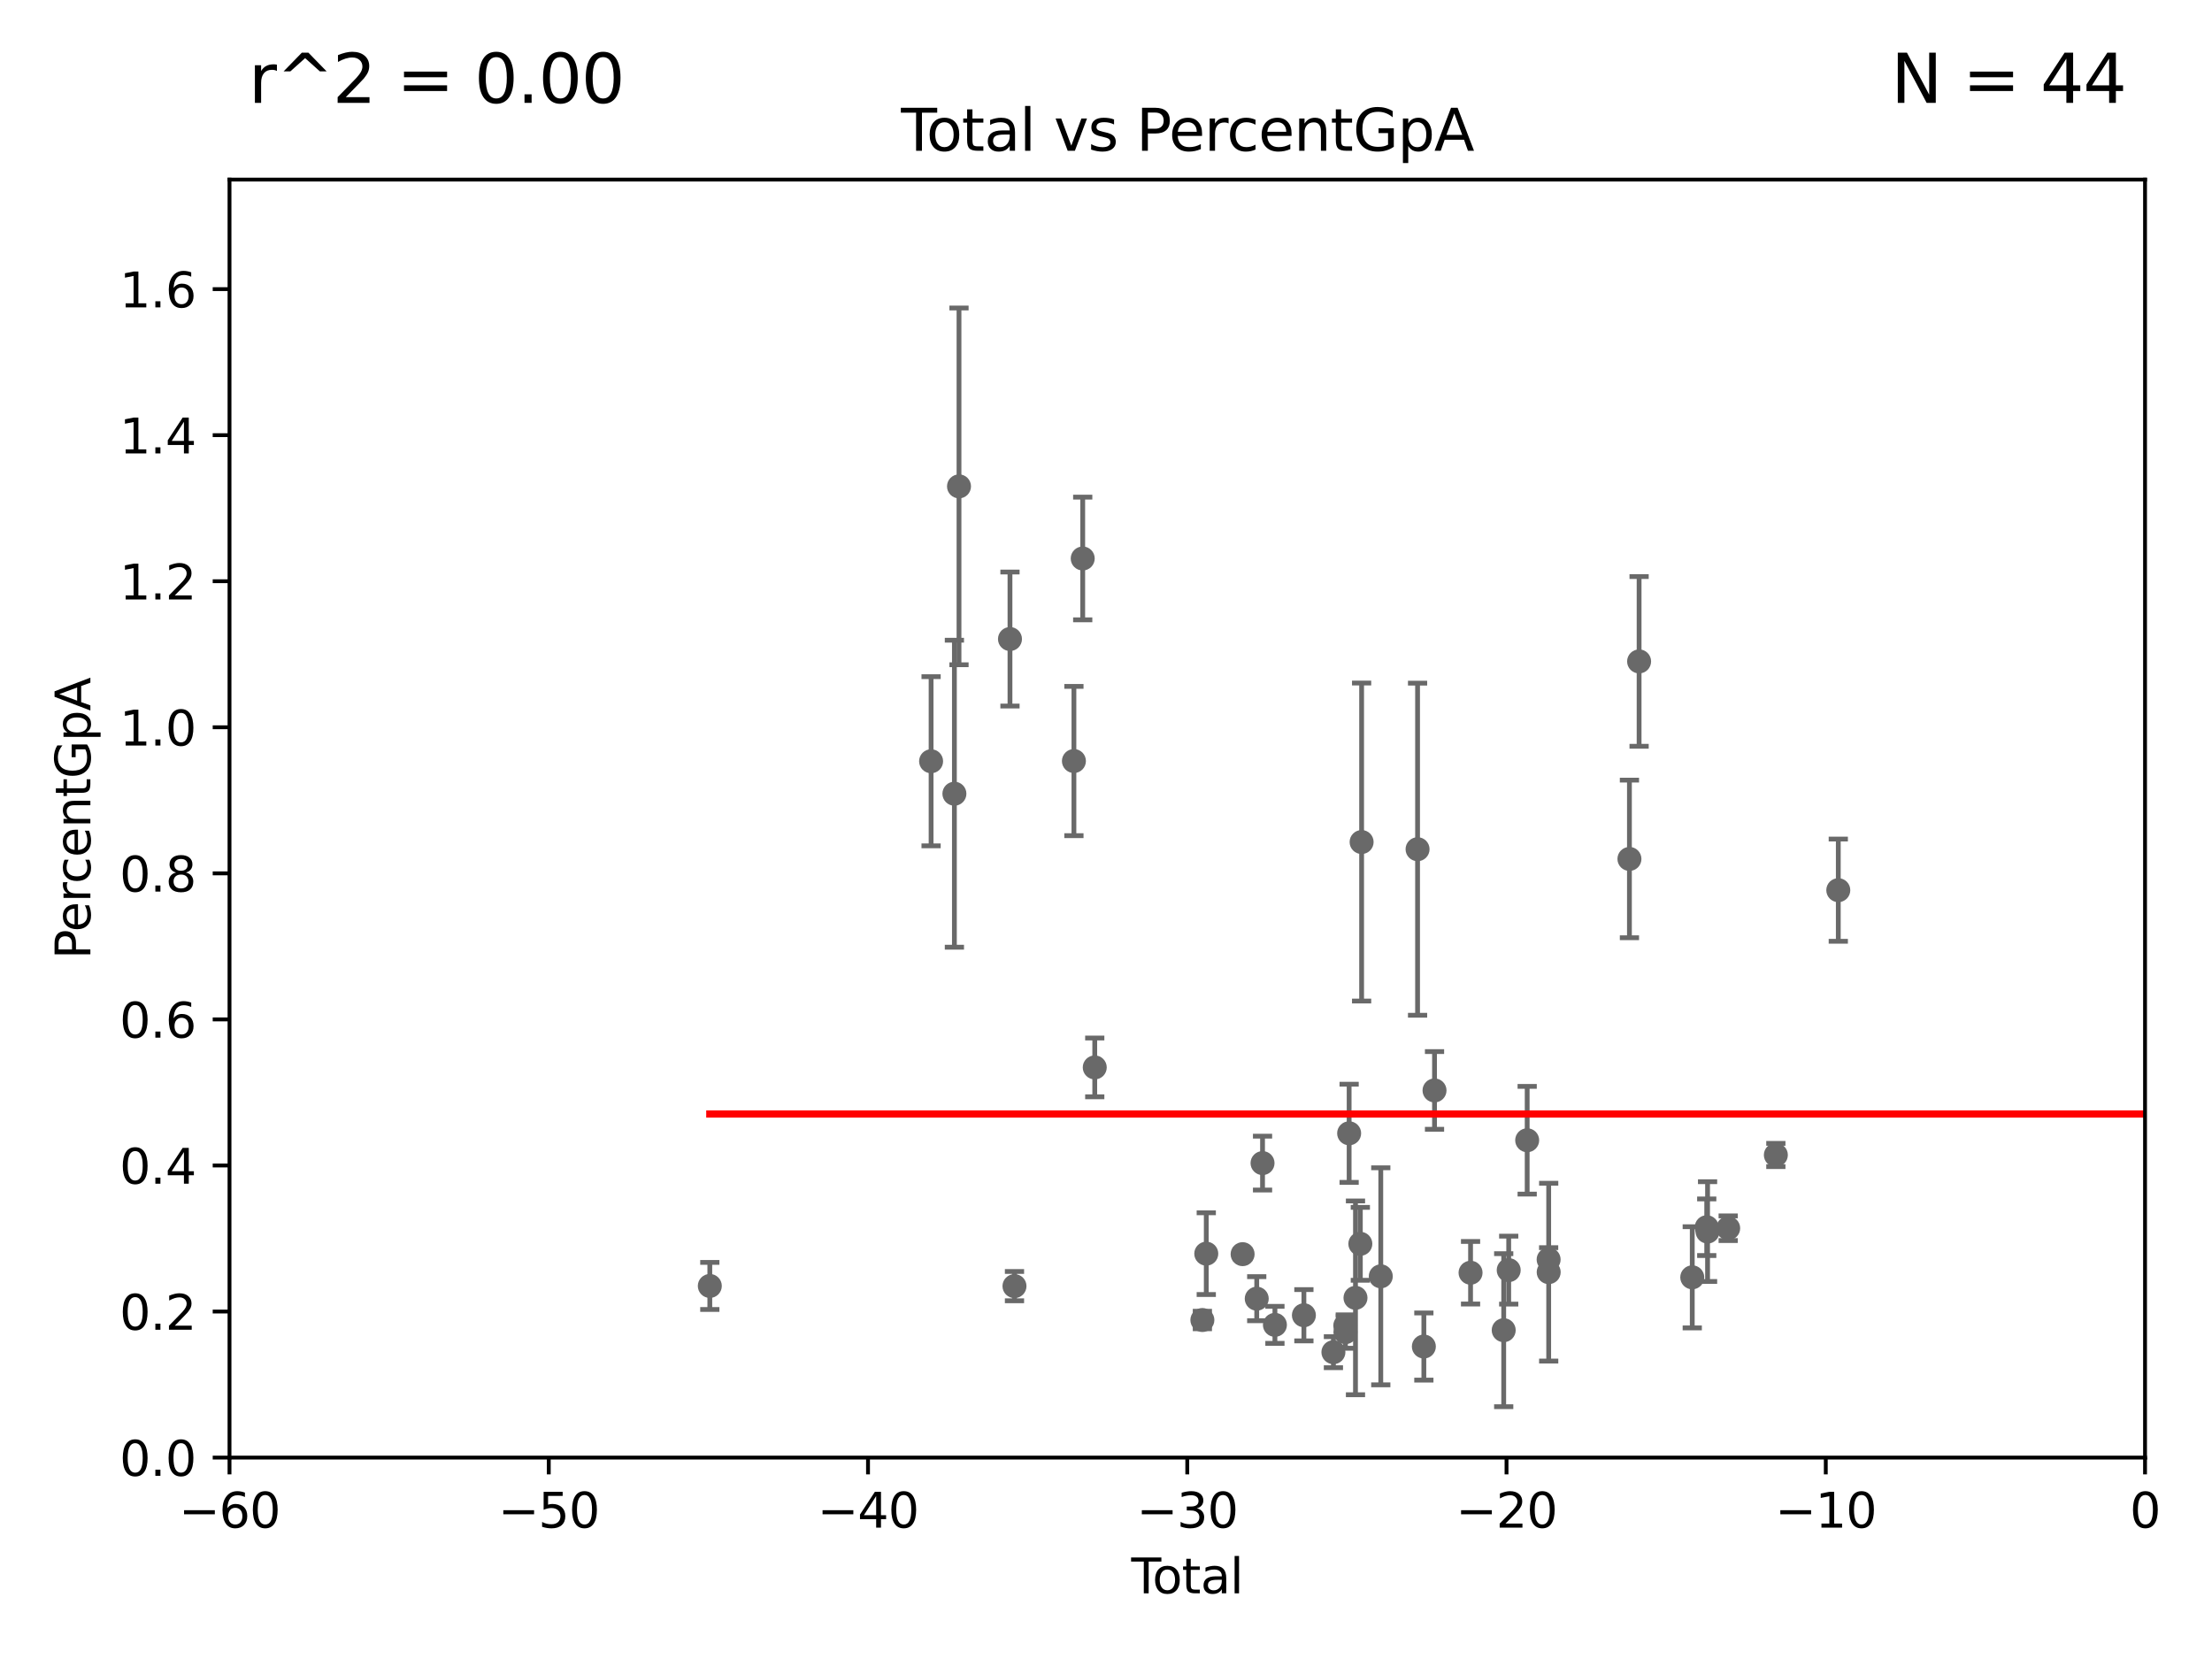 <?xml version="1.0" encoding="utf-8" standalone="no"?>
<!DOCTYPE svg PUBLIC "-//W3C//DTD SVG 1.1//EN"
  "http://www.w3.org/Graphics/SVG/1.1/DTD/svg11.dtd">
<svg xmlns:xlink="http://www.w3.org/1999/xlink" width="460.8pt" height="345.6pt" viewBox="0 0 460.8 345.6" xmlns="http://www.w3.org/2000/svg" version="1.1">
 <defs>
  <style type="text/css">*{stroke-linejoin: round; stroke-linecap: butt}</style>
 </defs>
 <g id="figure_1">
  <g id="patch_1">
   <path d="M 0 345.6 
L 460.8 345.6 
L 460.8 0 
L 0 0 
z
" style="fill: #ffffff"/>
  </g>
  <g id="axes_1">
   <g id="patch_2">
    <path d="M 47.81 303.64 
L 446.85 303.64 
L 446.85 37.411 
L 47.81 37.411 
z
" style="fill: #ffffff"/>
   </g>
   <g id="PathCollection_1">
    <defs>
     <path id="m7cd72a1499" d="M 0 1.118 
C 0.297 1.118 0.581 1 0.791 0.791 
C 1 0.581 1.118 0.297 1.118 0 
C 1.118 -0.297 1 -0.581 0.791 -0.791 
C 0.581 -1 0.297 -1.118 0 -1.118 
C -0.297 -1.118 -0.581 -1 -0.791 -0.791 
C -1 -0.581 -1.118 -0.297 -1.118 0 
C -1.118 0.297 -1 0.581 -0.791 0.791 
C -0.581 1 -0.297 1.118 0 1.118 
z
" style="stroke: #696969"/>
    </defs>
    <g clip-path="url(#p68a2e638e6)">
     <use xlink:href="#m7cd72a1499" x="147.867" y="267.887" style="fill: #696969; stroke: #696969"/>
     <use xlink:href="#m7cd72a1499" x="193.963" y="158.583" style="fill: #696969; stroke: #696969"/>
     <use xlink:href="#m7cd72a1499" x="198.819" y="165.344" style="fill: #696969; stroke: #696969"/>
     <use xlink:href="#m7cd72a1499" x="199.778" y="101.32" style="fill: #696969; stroke: #696969"/>
     <use xlink:href="#m7cd72a1499" x="210.397" y="133.12" style="fill: #696969; stroke: #696969"/>
     <use xlink:href="#m7cd72a1499" x="211.335" y="267.923" style="fill: #696969; stroke: #696969"/>
     <use xlink:href="#m7cd72a1499" x="223.717" y="158.536" style="fill: #696969; stroke: #696969"/>
     <use xlink:href="#m7cd72a1499" x="225.55" y="116.343" style="fill: #696969; stroke: #696969"/>
     <use xlink:href="#m7cd72a1499" x="228.057" y="222.361" style="fill: #696969; stroke: #696969"/>
     <use xlink:href="#m7cd72a1499" x="250.477" y="274.983" style="fill: #696969; stroke: #696969"/>
     <use xlink:href="#m7cd72a1499" x="251.288" y="261.161" style="fill: #696969; stroke: #696969"/>
     <use xlink:href="#m7cd72a1499" x="258.858" y="261.263" style="fill: #696969; stroke: #696969"/>
     <use xlink:href="#m7cd72a1499" x="261.801" y="270.538" style="fill: #696969; stroke: #696969"/>
     <use xlink:href="#m7cd72a1499" x="263.01" y="242.295" style="fill: #696969; stroke: #696969"/>
     <use xlink:href="#m7cd72a1499" x="265.589" y="275.993" style="fill: #696969; stroke: #696969"/>
     <use xlink:href="#m7cd72a1499" x="271.626" y="273.989" style="fill: #696969; stroke: #696969"/>
     <use xlink:href="#m7cd72a1499" x="277.775" y="281.684" style="fill: #696969; stroke: #696969"/>
     <use xlink:href="#m7cd72a1499" x="280.25" y="276.143" style="fill: #696969; stroke: #696969"/>
     <use xlink:href="#m7cd72a1499" x="280.278" y="277.51" style="fill: #696969; stroke: #696969"/>
     <use xlink:href="#m7cd72a1499" x="281.05" y="236.087" style="fill: #696969; stroke: #696969"/>
     <use xlink:href="#m7cd72a1499" x="282.373" y="270.364" style="fill: #696969; stroke: #696969"/>
     <use xlink:href="#m7cd72a1499" x="283.383" y="259.109" style="fill: #696969; stroke: #696969"/>
     <use xlink:href="#m7cd72a1499" x="283.649" y="175.412" style="fill: #696969; stroke: #696969"/>
     <use xlink:href="#m7cd72a1499" x="287.642" y="265.881" style="fill: #696969; stroke: #696969"/>
     <use xlink:href="#m7cd72a1499" x="295.305" y="176.907" style="fill: #696969; stroke: #696969"/>
     <use xlink:href="#m7cd72a1499" x="296.615" y="280.507" style="fill: #696969; stroke: #696969"/>
     <use xlink:href="#m7cd72a1499" x="298.837" y="227.157" style="fill: #696969; stroke: #696969"/>
     <use xlink:href="#m7cd72a1499" x="306.344" y="265.133" style="fill: #696969; stroke: #696969"/>
     <use xlink:href="#m7cd72a1499" x="313.249" y="277.104" style="fill: #696969; stroke: #696969"/>
     <use xlink:href="#m7cd72a1499" x="314.291" y="264.592" style="fill: #696969; stroke: #696969"/>
     <use xlink:href="#m7cd72a1499" x="318.14" y="237.535" style="fill: #696969; stroke: #696969"/>
     <use xlink:href="#m7cd72a1499" x="322.608" y="262.382" style="fill: #696969; stroke: #696969"/>
     <use xlink:href="#m7cd72a1499" x="322.621" y="265.011" style="fill: #696969; stroke: #696969"/>
     <use xlink:href="#m7cd72a1499" x="339.441" y="178.932" style="fill: #696969; stroke: #696969"/>
     <use xlink:href="#m7cd72a1499" x="341.455" y="137.784" style="fill: #696969; stroke: #696969"/>
     <use xlink:href="#m7cd72a1499" x="352.528" y="266.089" style="fill: #696969; stroke: #696969"/>
     <use xlink:href="#m7cd72a1499" x="355.544" y="255.653" style="fill: #696969; stroke: #696969"/>
     <use xlink:href="#m7cd72a1499" x="355.717" y="256.559" style="fill: #696969; stroke: #696969"/>
     <use xlink:href="#m7cd72a1499" x="360.012" y="255.861" style="fill: #696969; stroke: #696969"/>
     <use xlink:href="#m7cd72a1499" x="369.942" y="240.605" style="fill: #696969; stroke: #696969"/>
     <use xlink:href="#m7cd72a1499" x="382.95" y="185.44" style="fill: #696969; stroke: #696969"/>
     <use xlink:href="#m7cd72a1499" x="33178.6" y="191.67" style="fill: #696969; stroke: #696969"/>
    </g>
   </g>
   <g id="matplotlib.axis_1">
    <g id="xtick_1">
     <g id="line2d_1">
      <defs>
       <path id="m9e429eeff4" d="M 0 0 
L 0 3.5 
" style="stroke: #000000; stroke-width: 0.8"/>
      </defs>
      <g>
       <use xlink:href="#m9e429eeff4" x="47.81" y="303.64" style="stroke: #000000; stroke-width: 0.8"/>
      </g>
     </g>
     <g id="text_1">
      <!-- −60 -->
      <g transform="translate(37.258 318.238)scale(0.1 -0.1)">
       <defs>
        <path id="DejaVuSans-2212" d="M 678 2272 
L 4684 2272 
L 4684 1741 
L 678 1741 
L 678 2272 
z
" transform="scale(0.016)"/>
        <path id="DejaVuSans-36" d="M 2113 2584 
Q 1688 2584 1439 2293 
Q 1191 2003 1191 1497 
Q 1191 994 1439 701 
Q 1688 409 2113 409 
Q 2538 409 2786 701 
Q 3034 994 3034 1497 
Q 3034 2003 2786 2293 
Q 2538 2584 2113 2584 
z
M 3366 4563 
L 3366 3988 
Q 3128 4100 2886 4159 
Q 2644 4219 2406 4219 
Q 1781 4219 1451 3797 
Q 1122 3375 1075 2522 
Q 1259 2794 1537 2939 
Q 1816 3084 2150 3084 
Q 2853 3084 3261 2657 
Q 3669 2231 3669 1497 
Q 3669 778 3244 343 
Q 2819 -91 2113 -91 
Q 1303 -91 875 529 
Q 447 1150 447 2328 
Q 447 3434 972 4092 
Q 1497 4750 2381 4750 
Q 2619 4750 2861 4703 
Q 3103 4656 3366 4563 
z
" transform="scale(0.016)"/>
        <path id="DejaVuSans-30" d="M 2034 4250 
Q 1547 4250 1301 3770 
Q 1056 3291 1056 2328 
Q 1056 1369 1301 889 
Q 1547 409 2034 409 
Q 2525 409 2770 889 
Q 3016 1369 3016 2328 
Q 3016 3291 2770 3770 
Q 2525 4250 2034 4250 
z
M 2034 4750 
Q 2819 4750 3233 4129 
Q 3647 3509 3647 2328 
Q 3647 1150 3233 529 
Q 2819 -91 2034 -91 
Q 1250 -91 836 529 
Q 422 1150 422 2328 
Q 422 3509 836 4129 
Q 1250 4750 2034 4750 
z
" transform="scale(0.016)"/>
       </defs>
       <use xlink:href="#DejaVuSans-2212"/>
       <use xlink:href="#DejaVuSans-36" x="83.789"/>
       <use xlink:href="#DejaVuSans-30" x="147.412"/>
      </g>
     </g>
    </g>
    <g id="xtick_2">
     <g id="line2d_2">
      <g>
       <use xlink:href="#m9e429eeff4" x="114.317" y="303.64" style="stroke: #000000; stroke-width: 0.8"/>
      </g>
     </g>
     <g id="text_2">
      <!-- −50 -->
      <g transform="translate(103.764 318.238)scale(0.1 -0.1)">
       <defs>
        <path id="DejaVuSans-35" d="M 691 4666 
L 3169 4666 
L 3169 4134 
L 1269 4134 
L 1269 2991 
Q 1406 3038 1543 3061 
Q 1681 3084 1819 3084 
Q 2600 3084 3056 2656 
Q 3513 2228 3513 1497 
Q 3513 744 3044 326 
Q 2575 -91 1722 -91 
Q 1428 -91 1123 -41 
Q 819 9 494 109 
L 494 744 
Q 775 591 1075 516 
Q 1375 441 1709 441 
Q 2250 441 2565 725 
Q 2881 1009 2881 1497 
Q 2881 1984 2565 2268 
Q 2250 2553 1709 2553 
Q 1456 2553 1204 2497 
Q 953 2441 691 2322 
L 691 4666 
z
" transform="scale(0.016)"/>
       </defs>
       <use xlink:href="#DejaVuSans-2212"/>
       <use xlink:href="#DejaVuSans-35" x="83.789"/>
       <use xlink:href="#DejaVuSans-30" x="147.412"/>
      </g>
     </g>
    </g>
    <g id="xtick_3">
     <g id="line2d_3">
      <g>
       <use xlink:href="#m9e429eeff4" x="180.823" y="303.64" style="stroke: #000000; stroke-width: 0.8"/>
      </g>
     </g>
     <g id="text_3">
      <!-- −40 -->
      <g transform="translate(170.271 318.238)scale(0.1 -0.1)">
       <defs>
        <path id="DejaVuSans-34" d="M 2419 4116 
L 825 1625 
L 2419 1625 
L 2419 4116 
z
M 2253 4666 
L 3047 4666 
L 3047 1625 
L 3713 1625 
L 3713 1100 
L 3047 1100 
L 3047 0 
L 2419 0 
L 2419 1100 
L 313 1100 
L 313 1709 
L 2253 4666 
z
" transform="scale(0.016)"/>
       </defs>
       <use xlink:href="#DejaVuSans-2212"/>
       <use xlink:href="#DejaVuSans-34" x="83.789"/>
       <use xlink:href="#DejaVuSans-30" x="147.412"/>
      </g>
     </g>
    </g>
    <g id="xtick_4">
     <g id="line2d_4">
      <g>
       <use xlink:href="#m9e429eeff4" x="247.33" y="303.64" style="stroke: #000000; stroke-width: 0.8"/>
      </g>
     </g>
     <g id="text_4">
      <!-- −30 -->
      <g transform="translate(236.778 318.238)scale(0.1 -0.1)">
       <defs>
        <path id="DejaVuSans-33" d="M 2597 2516 
Q 3050 2419 3304 2112 
Q 3559 1806 3559 1356 
Q 3559 666 3084 287 
Q 2609 -91 1734 -91 
Q 1441 -91 1130 -33 
Q 819 25 488 141 
L 488 750 
Q 750 597 1062 519 
Q 1375 441 1716 441 
Q 2309 441 2620 675 
Q 2931 909 2931 1356 
Q 2931 1769 2642 2001 
Q 2353 2234 1838 2234 
L 1294 2234 
L 1294 2753 
L 1863 2753 
Q 2328 2753 2575 2939 
Q 2822 3125 2822 3475 
Q 2822 3834 2567 4026 
Q 2313 4219 1838 4219 
Q 1578 4219 1281 4162 
Q 984 4106 628 3988 
L 628 4550 
Q 988 4650 1302 4700 
Q 1616 4750 1894 4750 
Q 2613 4750 3031 4423 
Q 3450 4097 3450 3541 
Q 3450 3153 3228 2886 
Q 3006 2619 2597 2516 
z
" transform="scale(0.016)"/>
       </defs>
       <use xlink:href="#DejaVuSans-2212"/>
       <use xlink:href="#DejaVuSans-33" x="83.789"/>
       <use xlink:href="#DejaVuSans-30" x="147.412"/>
      </g>
     </g>
    </g>
    <g id="xtick_5">
     <g id="line2d_5">
      <g>
       <use xlink:href="#m9e429eeff4" x="313.837" y="303.64" style="stroke: #000000; stroke-width: 0.8"/>
      </g>
     </g>
     <g id="text_5">
      <!-- −20 -->
      <g transform="translate(303.284 318.238)scale(0.1 -0.1)">
       <defs>
        <path id="DejaVuSans-32" d="M 1228 531 
L 3431 531 
L 3431 0 
L 469 0 
L 469 531 
Q 828 903 1448 1529 
Q 2069 2156 2228 2338 
Q 2531 2678 2651 2914 
Q 2772 3150 2772 3378 
Q 2772 3750 2511 3984 
Q 2250 4219 1831 4219 
Q 1534 4219 1204 4116 
Q 875 4013 500 3803 
L 500 4441 
Q 881 4594 1212 4672 
Q 1544 4750 1819 4750 
Q 2544 4750 2975 4387 
Q 3406 4025 3406 3419 
Q 3406 3131 3298 2873 
Q 3191 2616 2906 2266 
Q 2828 2175 2409 1742 
Q 1991 1309 1228 531 
z
" transform="scale(0.016)"/>
       </defs>
       <use xlink:href="#DejaVuSans-2212"/>
       <use xlink:href="#DejaVuSans-32" x="83.789"/>
       <use xlink:href="#DejaVuSans-30" x="147.412"/>
      </g>
     </g>
    </g>
    <g id="xtick_6">
     <g id="line2d_6">
      <g>
       <use xlink:href="#m9e429eeff4" x="380.343" y="303.64" style="stroke: #000000; stroke-width: 0.8"/>
      </g>
     </g>
     <g id="text_6">
      <!-- −10 -->
      <g transform="translate(369.791 318.238)scale(0.1 -0.1)">
       <defs>
        <path id="DejaVuSans-31" d="M 794 531 
L 1825 531 
L 1825 4091 
L 703 3866 
L 703 4441 
L 1819 4666 
L 2450 4666 
L 2450 531 
L 3481 531 
L 3481 0 
L 794 0 
L 794 531 
z
" transform="scale(0.016)"/>
       </defs>
       <use xlink:href="#DejaVuSans-2212"/>
       <use xlink:href="#DejaVuSans-31" x="83.789"/>
       <use xlink:href="#DejaVuSans-30" x="147.412"/>
      </g>
     </g>
    </g>
    <g id="xtick_7">
     <g id="line2d_7">
      <g>
       <use xlink:href="#m9e429eeff4" x="446.85" y="303.64" style="stroke: #000000; stroke-width: 0.8"/>
      </g>
     </g>
     <g id="text_7">
      <!-- 0 -->
      <g transform="translate(443.669 318.238)scale(0.1 -0.1)">
       <use xlink:href="#DejaVuSans-30"/>
      </g>
     </g>
    </g>
    <g id="text_8">
     <!-- Total -->
     <g transform="translate(235.653 331.917)scale(0.1 -0.1)">
      <defs>
       <path id="DejaVuSans-54" d="M -19 4666 
L 3928 4666 
L 3928 4134 
L 2272 4134 
L 2272 0 
L 1638 0 
L 1638 4134 
L -19 4134 
L -19 4666 
z
" transform="scale(0.016)"/>
       <path id="DejaVuSans-6f" d="M 1959 3097 
Q 1497 3097 1228 2736 
Q 959 2375 959 1747 
Q 959 1119 1226 758 
Q 1494 397 1959 397 
Q 2419 397 2687 759 
Q 2956 1122 2956 1747 
Q 2956 2369 2687 2733 
Q 2419 3097 1959 3097 
z
M 1959 3584 
Q 2709 3584 3137 3096 
Q 3566 2609 3566 1747 
Q 3566 888 3137 398 
Q 2709 -91 1959 -91 
Q 1206 -91 779 398 
Q 353 888 353 1747 
Q 353 2609 779 3096 
Q 1206 3584 1959 3584 
z
" transform="scale(0.016)"/>
       <path id="DejaVuSans-74" d="M 1172 4494 
L 1172 3500 
L 2356 3500 
L 2356 3053 
L 1172 3053 
L 1172 1153 
Q 1172 725 1289 603 
Q 1406 481 1766 481 
L 2356 481 
L 2356 0 
L 1766 0 
Q 1100 0 847 248 
Q 594 497 594 1153 
L 594 3053 
L 172 3053 
L 172 3500 
L 594 3500 
L 594 4494 
L 1172 4494 
z
" transform="scale(0.016)"/>
       <path id="DejaVuSans-61" d="M 2194 1759 
Q 1497 1759 1228 1600 
Q 959 1441 959 1056 
Q 959 750 1161 570 
Q 1363 391 1709 391 
Q 2188 391 2477 730 
Q 2766 1069 2766 1631 
L 2766 1759 
L 2194 1759 
z
M 3341 1997 
L 3341 0 
L 2766 0 
L 2766 531 
Q 2569 213 2275 61 
Q 1981 -91 1556 -91 
Q 1019 -91 701 211 
Q 384 513 384 1019 
Q 384 1609 779 1909 
Q 1175 2209 1959 2209 
L 2766 2209 
L 2766 2266 
Q 2766 2663 2505 2880 
Q 2244 3097 1772 3097 
Q 1472 3097 1187 3025 
Q 903 2953 641 2809 
L 641 3341 
Q 956 3463 1253 3523 
Q 1550 3584 1831 3584 
Q 2591 3584 2966 3190 
Q 3341 2797 3341 1997 
z
" transform="scale(0.016)"/>
       <path id="DejaVuSans-6c" d="M 603 4863 
L 1178 4863 
L 1178 0 
L 603 0 
L 603 4863 
z
" transform="scale(0.016)"/>
      </defs>
      <use xlink:href="#DejaVuSans-54"/>
      <use xlink:href="#DejaVuSans-6f" x="44.084"/>
      <use xlink:href="#DejaVuSans-74" x="105.266"/>
      <use xlink:href="#DejaVuSans-61" x="144.475"/>
      <use xlink:href="#DejaVuSans-6c" x="205.754"/>
     </g>
    </g>
   </g>
   <g id="matplotlib.axis_2">
    <g id="ytick_1">
     <g id="line2d_8">
      <defs>
       <path id="me3c1fab3ec" d="M 0 0 
L -3.5 0 
" style="stroke: #000000; stroke-width: 0.8"/>
      </defs>
      <g>
       <use xlink:href="#me3c1fab3ec" x="47.81" y="303.64" style="stroke: #000000; stroke-width: 0.8"/>
      </g>
     </g>
     <g id="text_9">
      <!-- 0.0 -->
      <g transform="translate(24.907 307.439)scale(0.1 -0.1)">
       <defs>
        <path id="DejaVuSans-2e" d="M 684 794 
L 1344 794 
L 1344 0 
L 684 0 
L 684 794 
z
" transform="scale(0.016)"/>
       </defs>
       <use xlink:href="#DejaVuSans-30"/>
       <use xlink:href="#DejaVuSans-2e" x="63.623"/>
       <use xlink:href="#DejaVuSans-30" x="95.41"/>
      </g>
     </g>
    </g>
    <g id="ytick_2">
     <g id="line2d_9">
      <g>
       <use xlink:href="#me3c1fab3ec" x="47.81" y="273.214" style="stroke: #000000; stroke-width: 0.8"/>
      </g>
     </g>
     <g id="text_10">
      <!-- 0.2 -->
      <g transform="translate(24.907 277.013)scale(0.1 -0.1)">
       <use xlink:href="#DejaVuSans-30"/>
       <use xlink:href="#DejaVuSans-2e" x="63.623"/>
       <use xlink:href="#DejaVuSans-32" x="95.41"/>
      </g>
     </g>
    </g>
    <g id="ytick_3">
     <g id="line2d_10">
      <g>
       <use xlink:href="#me3c1fab3ec" x="47.81" y="242.788" style="stroke: #000000; stroke-width: 0.8"/>
      </g>
     </g>
     <g id="text_11">
      <!-- 0.4 -->
      <g transform="translate(24.907 246.587)scale(0.1 -0.1)">
       <use xlink:href="#DejaVuSans-30"/>
       <use xlink:href="#DejaVuSans-2e" x="63.623"/>
       <use xlink:href="#DejaVuSans-34" x="95.41"/>
      </g>
     </g>
    </g>
    <g id="ytick_4">
     <g id="line2d_11">
      <g>
       <use xlink:href="#me3c1fab3ec" x="47.81" y="212.362" style="stroke: #000000; stroke-width: 0.8"/>
      </g>
     </g>
     <g id="text_12">
      <!-- 0.6 -->
      <g transform="translate(24.907 216.161)scale(0.1 -0.1)">
       <use xlink:href="#DejaVuSans-30"/>
       <use xlink:href="#DejaVuSans-2e" x="63.623"/>
       <use xlink:href="#DejaVuSans-36" x="95.41"/>
      </g>
     </g>
    </g>
    <g id="ytick_5">
     <g id="line2d_12">
      <g>
       <use xlink:href="#me3c1fab3ec" x="47.81" y="181.935" style="stroke: #000000; stroke-width: 0.8"/>
      </g>
     </g>
     <g id="text_13">
      <!-- 0.8 -->
      <g transform="translate(24.907 185.735)scale(0.1 -0.1)">
       <defs>
        <path id="DejaVuSans-38" d="M 2034 2216 
Q 1584 2216 1326 1975 
Q 1069 1734 1069 1313 
Q 1069 891 1326 650 
Q 1584 409 2034 409 
Q 2484 409 2743 651 
Q 3003 894 3003 1313 
Q 3003 1734 2745 1975 
Q 2488 2216 2034 2216 
z
M 1403 2484 
Q 997 2584 770 2862 
Q 544 3141 544 3541 
Q 544 4100 942 4425 
Q 1341 4750 2034 4750 
Q 2731 4750 3128 4425 
Q 3525 4100 3525 3541 
Q 3525 3141 3298 2862 
Q 3072 2584 2669 2484 
Q 3125 2378 3379 2068 
Q 3634 1759 3634 1313 
Q 3634 634 3220 271 
Q 2806 -91 2034 -91 
Q 1263 -91 848 271 
Q 434 634 434 1313 
Q 434 1759 690 2068 
Q 947 2378 1403 2484 
z
M 1172 3481 
Q 1172 3119 1398 2916 
Q 1625 2713 2034 2713 
Q 2441 2713 2670 2916 
Q 2900 3119 2900 3481 
Q 2900 3844 2670 4047 
Q 2441 4250 2034 4250 
Q 1625 4250 1398 4047 
Q 1172 3844 1172 3481 
z
" transform="scale(0.016)"/>
       </defs>
       <use xlink:href="#DejaVuSans-30"/>
       <use xlink:href="#DejaVuSans-2e" x="63.623"/>
       <use xlink:href="#DejaVuSans-38" x="95.41"/>
      </g>
     </g>
    </g>
    <g id="ytick_6">
     <g id="line2d_13">
      <g>
       <use xlink:href="#me3c1fab3ec" x="47.81" y="151.509" style="stroke: #000000; stroke-width: 0.8"/>
      </g>
     </g>
     <g id="text_14">
      <!-- 1.0 -->
      <g transform="translate(24.907 155.308)scale(0.1 -0.1)">
       <use xlink:href="#DejaVuSans-31"/>
       <use xlink:href="#DejaVuSans-2e" x="63.623"/>
       <use xlink:href="#DejaVuSans-30" x="95.41"/>
      </g>
     </g>
    </g>
    <g id="ytick_7">
     <g id="line2d_14">
      <g>
       <use xlink:href="#me3c1fab3ec" x="47.81" y="121.083" style="stroke: #000000; stroke-width: 0.8"/>
      </g>
     </g>
     <g id="text_15">
      <!-- 1.2 -->
      <g transform="translate(24.907 124.882)scale(0.1 -0.1)">
       <use xlink:href="#DejaVuSans-31"/>
       <use xlink:href="#DejaVuSans-2e" x="63.623"/>
       <use xlink:href="#DejaVuSans-32" x="95.41"/>
      </g>
     </g>
    </g>
    <g id="ytick_8">
     <g id="line2d_15">
      <g>
       <use xlink:href="#me3c1fab3ec" x="47.81" y="90.657" style="stroke: #000000; stroke-width: 0.8"/>
      </g>
     </g>
     <g id="text_16">
      <!-- 1.4 -->
      <g transform="translate(24.907 94.456)scale(0.1 -0.1)">
       <use xlink:href="#DejaVuSans-31"/>
       <use xlink:href="#DejaVuSans-2e" x="63.623"/>
       <use xlink:href="#DejaVuSans-34" x="95.41"/>
      </g>
     </g>
    </g>
    <g id="ytick_9">
     <g id="line2d_16">
      <g>
       <use xlink:href="#me3c1fab3ec" x="47.81" y="60.231" style="stroke: #000000; stroke-width: 0.8"/>
      </g>
     </g>
     <g id="text_17">
      <!-- 1.6 -->
      <g transform="translate(24.907 64.03)scale(0.1 -0.1)">
       <use xlink:href="#DejaVuSans-31"/>
       <use xlink:href="#DejaVuSans-2e" x="63.623"/>
       <use xlink:href="#DejaVuSans-36" x="95.41"/>
      </g>
     </g>
    </g>
    <g id="text_18">
     <!-- PercentGpA -->
     <g transform="translate(18.827 199.802)rotate(-90)scale(0.1 -0.1)">
      <defs>
       <path id="DejaVuSans-50" d="M 1259 4147 
L 1259 2394 
L 2053 2394 
Q 2494 2394 2734 2622 
Q 2975 2850 2975 3272 
Q 2975 3691 2734 3919 
Q 2494 4147 2053 4147 
L 1259 4147 
z
M 628 4666 
L 2053 4666 
Q 2838 4666 3239 4311 
Q 3641 3956 3641 3272 
Q 3641 2581 3239 2228 
Q 2838 1875 2053 1875 
L 1259 1875 
L 1259 0 
L 628 0 
L 628 4666 
z
" transform="scale(0.016)"/>
       <path id="DejaVuSans-65" d="M 3597 1894 
L 3597 1613 
L 953 1613 
Q 991 1019 1311 708 
Q 1631 397 2203 397 
Q 2534 397 2845 478 
Q 3156 559 3463 722 
L 3463 178 
Q 3153 47 2828 -22 
Q 2503 -91 2169 -91 
Q 1331 -91 842 396 
Q 353 884 353 1716 
Q 353 2575 817 3079 
Q 1281 3584 2069 3584 
Q 2775 3584 3186 3129 
Q 3597 2675 3597 1894 
z
M 3022 2063 
Q 3016 2534 2758 2815 
Q 2500 3097 2075 3097 
Q 1594 3097 1305 2825 
Q 1016 2553 972 2059 
L 3022 2063 
z
" transform="scale(0.016)"/>
       <path id="DejaVuSans-72" d="M 2631 2963 
Q 2534 3019 2420 3045 
Q 2306 3072 2169 3072 
Q 1681 3072 1420 2755 
Q 1159 2438 1159 1844 
L 1159 0 
L 581 0 
L 581 3500 
L 1159 3500 
L 1159 2956 
Q 1341 3275 1631 3429 
Q 1922 3584 2338 3584 
Q 2397 3584 2469 3576 
Q 2541 3569 2628 3553 
L 2631 2963 
z
" transform="scale(0.016)"/>
       <path id="DejaVuSans-63" d="M 3122 3366 
L 3122 2828 
Q 2878 2963 2633 3030 
Q 2388 3097 2138 3097 
Q 1578 3097 1268 2742 
Q 959 2388 959 1747 
Q 959 1106 1268 751 
Q 1578 397 2138 397 
Q 2388 397 2633 464 
Q 2878 531 3122 666 
L 3122 134 
Q 2881 22 2623 -34 
Q 2366 -91 2075 -91 
Q 1284 -91 818 406 
Q 353 903 353 1747 
Q 353 2603 823 3093 
Q 1294 3584 2113 3584 
Q 2378 3584 2631 3529 
Q 2884 3475 3122 3366 
z
" transform="scale(0.016)"/>
       <path id="DejaVuSans-6e" d="M 3513 2113 
L 3513 0 
L 2938 0 
L 2938 2094 
Q 2938 2591 2744 2837 
Q 2550 3084 2163 3084 
Q 1697 3084 1428 2787 
Q 1159 2491 1159 1978 
L 1159 0 
L 581 0 
L 581 3500 
L 1159 3500 
L 1159 2956 
Q 1366 3272 1645 3428 
Q 1925 3584 2291 3584 
Q 2894 3584 3203 3211 
Q 3513 2838 3513 2113 
z
" transform="scale(0.016)"/>
       <path id="DejaVuSans-47" d="M 3809 666 
L 3809 1919 
L 2778 1919 
L 2778 2438 
L 4434 2438 
L 4434 434 
Q 4069 175 3628 42 
Q 3188 -91 2688 -91 
Q 1594 -91 976 548 
Q 359 1188 359 2328 
Q 359 3472 976 4111 
Q 1594 4750 2688 4750 
Q 3144 4750 3555 4637 
Q 3966 4525 4313 4306 
L 4313 3634 
Q 3963 3931 3569 4081 
Q 3175 4231 2741 4231 
Q 1884 4231 1454 3753 
Q 1025 3275 1025 2328 
Q 1025 1384 1454 906 
Q 1884 428 2741 428 
Q 3075 428 3337 486 
Q 3600 544 3809 666 
z
" transform="scale(0.016)"/>
       <path id="DejaVuSans-70" d="M 1159 525 
L 1159 -1331 
L 581 -1331 
L 581 3500 
L 1159 3500 
L 1159 2969 
Q 1341 3281 1617 3432 
Q 1894 3584 2278 3584 
Q 2916 3584 3314 3078 
Q 3713 2572 3713 1747 
Q 3713 922 3314 415 
Q 2916 -91 2278 -91 
Q 1894 -91 1617 61 
Q 1341 213 1159 525 
z
M 3116 1747 
Q 3116 2381 2855 2742 
Q 2594 3103 2138 3103 
Q 1681 3103 1420 2742 
Q 1159 2381 1159 1747 
Q 1159 1113 1420 752 
Q 1681 391 2138 391 
Q 2594 391 2855 752 
Q 3116 1113 3116 1747 
z
" transform="scale(0.016)"/>
       <path id="DejaVuSans-41" d="M 2188 4044 
L 1331 1722 
L 3047 1722 
L 2188 4044 
z
M 1831 4666 
L 2547 4666 
L 4325 0 
L 3669 0 
L 3244 1197 
L 1141 1197 
L 716 0 
L 50 0 
L 1831 4666 
z
" transform="scale(0.016)"/>
      </defs>
      <use xlink:href="#DejaVuSans-50"/>
      <use xlink:href="#DejaVuSans-65" x="56.678"/>
      <use xlink:href="#DejaVuSans-72" x="118.201"/>
      <use xlink:href="#DejaVuSans-63" x="157.064"/>
      <use xlink:href="#DejaVuSans-65" x="212.045"/>
      <use xlink:href="#DejaVuSans-6e" x="273.568"/>
      <use xlink:href="#DejaVuSans-74" x="336.947"/>
      <use xlink:href="#DejaVuSans-47" x="376.156"/>
      <use xlink:href="#DejaVuSans-70" x="453.646"/>
      <use xlink:href="#DejaVuSans-41" x="517.123"/>
     </g>
    </g>
   </g>
   <g id="LineCollection_1">
    <path d="M 147.867 272.79 
L 147.867 262.985 
" clip-path="url(#p68a2e638e6)" style="fill: none; stroke: #696969"/>
    <path d="M 193.963 176.204 
L 193.963 140.961 
" clip-path="url(#p68a2e638e6)" style="fill: none; stroke: #696969"/>
    <path d="M 198.819 197.32 
L 198.819 133.368 
" clip-path="url(#p68a2e638e6)" style="fill: none; stroke: #696969"/>
    <path d="M 199.778 138.481 
L 199.778 64.16 
" clip-path="url(#p68a2e638e6)" style="fill: none; stroke: #696969"/>
    <path d="M 210.397 147.079 
L 210.397 119.161 
" clip-path="url(#p68a2e638e6)" style="fill: none; stroke: #696969"/>
    <path d="M 211.335 270.974 
L 211.335 264.873 
" clip-path="url(#p68a2e638e6)" style="fill: none; stroke: #696969"/>
    <path d="M 223.717 174.083 
L 223.717 142.99 
" clip-path="url(#p68a2e638e6)" style="fill: none; stroke: #696969"/>
    <path d="M 225.55 129.124 
L 225.55 103.562 
" clip-path="url(#p68a2e638e6)" style="fill: none; stroke: #696969"/>
    <path d="M 228.057 228.483 
L 228.057 216.24 
" clip-path="url(#p68a2e638e6)" style="fill: none; stroke: #696969"/>
    <path d="M 250.477 276.806 
L 250.477 273.16 
" clip-path="url(#p68a2e638e6)" style="fill: none; stroke: #696969"/>
    <path d="M 251.288 269.674 
L 251.288 252.649 
" clip-path="url(#p68a2e638e6)" style="fill: none; stroke: #696969"/>
    <path d="M 258.858 262.228 
L 258.858 260.299 
" clip-path="url(#p68a2e638e6)" style="fill: none; stroke: #696969"/>
    <path d="M 261.801 275.129 
L 261.801 265.948 
" clip-path="url(#p68a2e638e6)" style="fill: none; stroke: #696969"/>
    <path d="M 263.01 247.904 
L 263.01 236.685 
" clip-path="url(#p68a2e638e6)" style="fill: none; stroke: #696969"/>
    <path d="M 265.589 279.847 
L 265.589 272.138 
" clip-path="url(#p68a2e638e6)" style="fill: none; stroke: #696969"/>
    <path d="M 271.626 279.33 
L 271.626 268.647 
" clip-path="url(#p68a2e638e6)" style="fill: none; stroke: #696969"/>
    <path d="M 277.775 284.913 
L 277.775 278.454 
" clip-path="url(#p68a2e638e6)" style="fill: none; stroke: #696969"/>
    <path d="M 280.25 278.38 
L 280.25 273.906 
" clip-path="url(#p68a2e638e6)" style="fill: none; stroke: #696969"/>
    <path d="M 280.278 280.867 
L 280.278 274.153 
" clip-path="url(#p68a2e638e6)" style="fill: none; stroke: #696969"/>
    <path d="M 281.05 246.314 
L 281.05 225.861 
" clip-path="url(#p68a2e638e6)" style="fill: none; stroke: #696969"/>
    <path d="M 282.373 290.551 
L 282.373 250.176 
" clip-path="url(#p68a2e638e6)" style="fill: none; stroke: #696969"/>
    <path d="M 283.383 266.702 
L 283.383 251.515 
" clip-path="url(#p68a2e638e6)" style="fill: none; stroke: #696969"/>
    <path d="M 283.649 208.531 
L 283.649 142.292 
" clip-path="url(#p68a2e638e6)" style="fill: none; stroke: #696969"/>
    <path d="M 287.642 288.487 
L 287.642 243.274 
" clip-path="url(#p68a2e638e6)" style="fill: none; stroke: #696969"/>
    <path d="M 295.305 211.498 
L 295.305 142.316 
" clip-path="url(#p68a2e638e6)" style="fill: none; stroke: #696969"/>
    <path d="M 296.615 287.502 
L 296.615 273.513 
" clip-path="url(#p68a2e638e6)" style="fill: none; stroke: #696969"/>
    <path d="M 298.837 235.252 
L 298.837 219.062 
" clip-path="url(#p68a2e638e6)" style="fill: none; stroke: #696969"/>
    <path d="M 306.344 271.649 
L 306.344 258.618 
" clip-path="url(#p68a2e638e6)" style="fill: none; stroke: #696969"/>
    <path d="M 313.249 293.04 
L 313.249 261.167 
" clip-path="url(#p68a2e638e6)" style="fill: none; stroke: #696969"/>
    <path d="M 314.291 271.668 
L 314.291 257.516 
" clip-path="url(#p68a2e638e6)" style="fill: none; stroke: #696969"/>
    <path d="M 318.14 248.756 
L 318.14 226.314 
" clip-path="url(#p68a2e638e6)" style="fill: none; stroke: #696969"/>
    <path d="M 322.608 264.854 
L 322.608 259.909 
" clip-path="url(#p68a2e638e6)" style="fill: none; stroke: #696969"/>
    <path d="M 322.621 283.532 
L 322.621 246.489 
" clip-path="url(#p68a2e638e6)" style="fill: none; stroke: #696969"/>
    <path d="M 339.441 195.35 
L 339.441 162.514 
" clip-path="url(#p68a2e638e6)" style="fill: none; stroke: #696969"/>
    <path d="M 341.455 155.463 
L 341.455 120.106 
" clip-path="url(#p68a2e638e6)" style="fill: none; stroke: #696969"/>
    <path d="M 352.528 276.629 
L 352.528 255.55 
" clip-path="url(#p68a2e638e6)" style="fill: none; stroke: #696969"/>
    <path d="M 355.544 261.549 
L 355.544 249.756 
" clip-path="url(#p68a2e638e6)" style="fill: none; stroke: #696969"/>
    <path d="M 355.717 266.95 
L 355.717 246.168 
" clip-path="url(#p68a2e638e6)" style="fill: none; stroke: #696969"/>
    <path d="M 360.012 258.429 
L 360.012 253.294 
" clip-path="url(#p68a2e638e6)" style="fill: none; stroke: #696969"/>
    <path d="M 369.942 243.025 
L 369.942 238.186 
" clip-path="url(#p68a2e638e6)" style="fill: none; stroke: #696969"/>
    <path d="M 382.95 196.087 
L 382.95 174.793 
" clip-path="url(#p68a2e638e6)" style="fill: none; stroke: #696969"/>
    <path clip-path="url(#p68a2e638e6)" style="fill: none; stroke: #696969"/>
    <path clip-path="url(#p68a2e638e6)" style="fill: none; stroke: #696969"/>
    <path clip-path="url(#p68a2e638e6)" style="fill: none; stroke: #696969"/>
   </g>
   <g id="line2d_17">
    <defs>
     <path id="me35d77c809" d="M 2 0 
L -2 -0 
" style="stroke: #696969"/>
    </defs>
    <g clip-path="url(#p68a2e638e6)">
     <use xlink:href="#me35d77c809" x="147.867" y="272.79" style="fill: #696969; stroke: #696969"/>
     <use xlink:href="#me35d77c809" x="193.963" y="176.204" style="fill: #696969; stroke: #696969"/>
     <use xlink:href="#me35d77c809" x="198.819" y="197.32" style="fill: #696969; stroke: #696969"/>
     <use xlink:href="#me35d77c809" x="199.778" y="138.481" style="fill: #696969; stroke: #696969"/>
     <use xlink:href="#me35d77c809" x="210.397" y="147.079" style="fill: #696969; stroke: #696969"/>
     <use xlink:href="#me35d77c809" x="211.335" y="270.974" style="fill: #696969; stroke: #696969"/>
     <use xlink:href="#me35d77c809" x="223.717" y="174.083" style="fill: #696969; stroke: #696969"/>
     <use xlink:href="#me35d77c809" x="225.55" y="129.124" style="fill: #696969; stroke: #696969"/>
     <use xlink:href="#me35d77c809" x="228.057" y="228.483" style="fill: #696969; stroke: #696969"/>
     <use xlink:href="#me35d77c809" x="250.477" y="276.806" style="fill: #696969; stroke: #696969"/>
     <use xlink:href="#me35d77c809" x="251.288" y="269.674" style="fill: #696969; stroke: #696969"/>
     <use xlink:href="#me35d77c809" x="258.858" y="262.228" style="fill: #696969; stroke: #696969"/>
     <use xlink:href="#me35d77c809" x="261.801" y="275.129" style="fill: #696969; stroke: #696969"/>
     <use xlink:href="#me35d77c809" x="263.01" y="247.904" style="fill: #696969; stroke: #696969"/>
     <use xlink:href="#me35d77c809" x="265.589" y="279.847" style="fill: #696969; stroke: #696969"/>
     <use xlink:href="#me35d77c809" x="271.626" y="279.33" style="fill: #696969; stroke: #696969"/>
     <use xlink:href="#me35d77c809" x="277.775" y="284.913" style="fill: #696969; stroke: #696969"/>
     <use xlink:href="#me35d77c809" x="280.25" y="278.38" style="fill: #696969; stroke: #696969"/>
     <use xlink:href="#me35d77c809" x="280.278" y="280.867" style="fill: #696969; stroke: #696969"/>
     <use xlink:href="#me35d77c809" x="281.05" y="246.314" style="fill: #696969; stroke: #696969"/>
     <use xlink:href="#me35d77c809" x="282.373" y="290.551" style="fill: #696969; stroke: #696969"/>
     <use xlink:href="#me35d77c809" x="283.383" y="266.702" style="fill: #696969; stroke: #696969"/>
     <use xlink:href="#me35d77c809" x="283.649" y="208.531" style="fill: #696969; stroke: #696969"/>
     <use xlink:href="#me35d77c809" x="287.642" y="288.487" style="fill: #696969; stroke: #696969"/>
     <use xlink:href="#me35d77c809" x="295.305" y="211.498" style="fill: #696969; stroke: #696969"/>
     <use xlink:href="#me35d77c809" x="296.615" y="287.502" style="fill: #696969; stroke: #696969"/>
     <use xlink:href="#me35d77c809" x="298.837" y="235.252" style="fill: #696969; stroke: #696969"/>
     <use xlink:href="#me35d77c809" x="306.344" y="271.649" style="fill: #696969; stroke: #696969"/>
     <use xlink:href="#me35d77c809" x="313.249" y="293.04" style="fill: #696969; stroke: #696969"/>
     <use xlink:href="#me35d77c809" x="314.291" y="271.668" style="fill: #696969; stroke: #696969"/>
     <use xlink:href="#me35d77c809" x="318.14" y="248.756" style="fill: #696969; stroke: #696969"/>
     <use xlink:href="#me35d77c809" x="322.608" y="264.854" style="fill: #696969; stroke: #696969"/>
     <use xlink:href="#me35d77c809" x="322.621" y="283.532" style="fill: #696969; stroke: #696969"/>
     <use xlink:href="#me35d77c809" x="339.441" y="195.35" style="fill: #696969; stroke: #696969"/>
     <use xlink:href="#me35d77c809" x="341.455" y="155.463" style="fill: #696969; stroke: #696969"/>
     <use xlink:href="#me35d77c809" x="352.528" y="276.629" style="fill: #696969; stroke: #696969"/>
     <use xlink:href="#me35d77c809" x="355.544" y="261.549" style="fill: #696969; stroke: #696969"/>
     <use xlink:href="#me35d77c809" x="355.717" y="266.95" style="fill: #696969; stroke: #696969"/>
     <use xlink:href="#me35d77c809" x="360.012" y="258.429" style="fill: #696969; stroke: #696969"/>
     <use xlink:href="#me35d77c809" x="369.942" y="243.025" style="fill: #696969; stroke: #696969"/>
     <use xlink:href="#me35d77c809" x="382.95" y="196.087" style="fill: #696969; stroke: #696969"/>
     <use xlink:href="#me35d77c809" x="33178.6" y="202.011" style="fill: #696969; stroke: #696969"/>
    </g>
   </g>
   <g id="line2d_18">
    <g clip-path="url(#p68a2e638e6)">
     <use xlink:href="#me35d77c809" x="147.867" y="262.985" style="fill: #696969; stroke: #696969"/>
     <use xlink:href="#me35d77c809" x="193.963" y="140.961" style="fill: #696969; stroke: #696969"/>
     <use xlink:href="#me35d77c809" x="198.819" y="133.368" style="fill: #696969; stroke: #696969"/>
     <use xlink:href="#me35d77c809" x="199.778" y="64.16" style="fill: #696969; stroke: #696969"/>
     <use xlink:href="#me35d77c809" x="210.397" y="119.161" style="fill: #696969; stroke: #696969"/>
     <use xlink:href="#me35d77c809" x="211.335" y="264.873" style="fill: #696969; stroke: #696969"/>
     <use xlink:href="#me35d77c809" x="223.717" y="142.99" style="fill: #696969; stroke: #696969"/>
     <use xlink:href="#me35d77c809" x="225.55" y="103.562" style="fill: #696969; stroke: #696969"/>
     <use xlink:href="#me35d77c809" x="228.057" y="216.24" style="fill: #696969; stroke: #696969"/>
     <use xlink:href="#me35d77c809" x="250.477" y="273.16" style="fill: #696969; stroke: #696969"/>
     <use xlink:href="#me35d77c809" x="251.288" y="252.649" style="fill: #696969; stroke: #696969"/>
     <use xlink:href="#me35d77c809" x="258.858" y="260.299" style="fill: #696969; stroke: #696969"/>
     <use xlink:href="#me35d77c809" x="261.801" y="265.948" style="fill: #696969; stroke: #696969"/>
     <use xlink:href="#me35d77c809" x="263.01" y="236.685" style="fill: #696969; stroke: #696969"/>
     <use xlink:href="#me35d77c809" x="265.589" y="272.138" style="fill: #696969; stroke: #696969"/>
     <use xlink:href="#me35d77c809" x="271.626" y="268.647" style="fill: #696969; stroke: #696969"/>
     <use xlink:href="#me35d77c809" x="277.775" y="278.454" style="fill: #696969; stroke: #696969"/>
     <use xlink:href="#me35d77c809" x="280.25" y="273.906" style="fill: #696969; stroke: #696969"/>
     <use xlink:href="#me35d77c809" x="280.278" y="274.153" style="fill: #696969; stroke: #696969"/>
     <use xlink:href="#me35d77c809" x="281.05" y="225.861" style="fill: #696969; stroke: #696969"/>
     <use xlink:href="#me35d77c809" x="282.373" y="250.176" style="fill: #696969; stroke: #696969"/>
     <use xlink:href="#me35d77c809" x="283.383" y="251.515" style="fill: #696969; stroke: #696969"/>
     <use xlink:href="#me35d77c809" x="283.649" y="142.292" style="fill: #696969; stroke: #696969"/>
     <use xlink:href="#me35d77c809" x="287.642" y="243.274" style="fill: #696969; stroke: #696969"/>
     <use xlink:href="#me35d77c809" x="295.305" y="142.316" style="fill: #696969; stroke: #696969"/>
     <use xlink:href="#me35d77c809" x="296.615" y="273.513" style="fill: #696969; stroke: #696969"/>
     <use xlink:href="#me35d77c809" x="298.837" y="219.062" style="fill: #696969; stroke: #696969"/>
     <use xlink:href="#me35d77c809" x="306.344" y="258.618" style="fill: #696969; stroke: #696969"/>
     <use xlink:href="#me35d77c809" x="313.249" y="261.167" style="fill: #696969; stroke: #696969"/>
     <use xlink:href="#me35d77c809" x="314.291" y="257.516" style="fill: #696969; stroke: #696969"/>
     <use xlink:href="#me35d77c809" x="318.14" y="226.314" style="fill: #696969; stroke: #696969"/>
     <use xlink:href="#me35d77c809" x="322.608" y="259.909" style="fill: #696969; stroke: #696969"/>
     <use xlink:href="#me35d77c809" x="322.621" y="246.489" style="fill: #696969; stroke: #696969"/>
     <use xlink:href="#me35d77c809" x="339.441" y="162.514" style="fill: #696969; stroke: #696969"/>
     <use xlink:href="#me35d77c809" x="341.455" y="120.106" style="fill: #696969; stroke: #696969"/>
     <use xlink:href="#me35d77c809" x="352.528" y="255.55" style="fill: #696969; stroke: #696969"/>
     <use xlink:href="#me35d77c809" x="355.544" y="249.756" style="fill: #696969; stroke: #696969"/>
     <use xlink:href="#me35d77c809" x="355.717" y="246.168" style="fill: #696969; stroke: #696969"/>
     <use xlink:href="#me35d77c809" x="360.012" y="253.294" style="fill: #696969; stroke: #696969"/>
     <use xlink:href="#me35d77c809" x="369.942" y="238.186" style="fill: #696969; stroke: #696969"/>
     <use xlink:href="#me35d77c809" x="382.95" y="174.793" style="fill: #696969; stroke: #696969"/>
     <use xlink:href="#me35d77c809" x="33178.6" y="181.33" style="fill: #696969; stroke: #696969"/>
    </g>
   </g>
   <g id="line2d_19">
    <path d="M 147.867 232.076 
L 193.963 232.076 
L 198.819 232.076 
L 199.778 232.076 
L 210.397 232.076 
L 211.335 232.076 
L 223.717 232.076 
L 225.55 232.076 
L 228.057 232.076 
L 250.477 232.075 
L 251.288 232.075 
L 258.858 232.075 
L 261.801 232.075 
L 263.01 232.075 
L 265.589 232.075 
L 271.626 232.075 
L 277.775 232.075 
L 280.25 232.075 
L 280.278 232.075 
L 281.05 232.075 
L 282.373 232.075 
L 283.383 232.075 
L 283.649 232.075 
L 287.642 232.075 
L 295.305 232.075 
L 296.615 232.075 
L 298.837 232.075 
L 306.344 232.075 
L 313.249 232.075 
L 314.291 232.075 
L 318.14 232.075 
L 322.608 232.075 
L 322.621 232.075 
L 339.441 232.075 
L 341.455 232.075 
L 352.528 232.075 
L 355.544 232.075 
L 355.717 232.075 
L 360.012 232.075 
L 369.942 232.075 
L 382.95 232.075 
L 461.8 232.075 
" clip-path="url(#p68a2e638e6)" style="fill: none; stroke: #ff0000; stroke-width: 1.5; stroke-linecap: square"/>
   </g>
   <g id="line2d_20">
    <defs>
     <path id="m17ce0266c3" d="M 0 2 
C 0.53 2 1.039 1.789 1.414 1.414 
C 1.789 1.039 2 0.53 2 0 
C 2 -0.53 1.789 -1.039 1.414 -1.414 
C 1.039 -1.789 0.53 -2 0 -2 
C -0.53 -2 -1.039 -1.789 -1.414 -1.414 
C -1.789 -1.039 -2 -0.53 -2 0 
C -2 0.53 -1.789 1.039 -1.414 1.414 
C -1.039 1.789 -0.53 2 0 2 
z
" style="stroke: #696969"/>
    </defs>
    <g clip-path="url(#p68a2e638e6)">
     <use xlink:href="#m17ce0266c3" x="147.867" y="267.887" style="fill: #696969; stroke: #696969"/>
     <use xlink:href="#m17ce0266c3" x="193.963" y="158.583" style="fill: #696969; stroke: #696969"/>
     <use xlink:href="#m17ce0266c3" x="198.819" y="165.344" style="fill: #696969; stroke: #696969"/>
     <use xlink:href="#m17ce0266c3" x="199.778" y="101.32" style="fill: #696969; stroke: #696969"/>
     <use xlink:href="#m17ce0266c3" x="210.397" y="133.12" style="fill: #696969; stroke: #696969"/>
     <use xlink:href="#m17ce0266c3" x="211.335" y="267.923" style="fill: #696969; stroke: #696969"/>
     <use xlink:href="#m17ce0266c3" x="223.717" y="158.536" style="fill: #696969; stroke: #696969"/>
     <use xlink:href="#m17ce0266c3" x="225.55" y="116.343" style="fill: #696969; stroke: #696969"/>
     <use xlink:href="#m17ce0266c3" x="228.057" y="222.361" style="fill: #696969; stroke: #696969"/>
     <use xlink:href="#m17ce0266c3" x="250.477" y="274.983" style="fill: #696969; stroke: #696969"/>
     <use xlink:href="#m17ce0266c3" x="251.288" y="261.161" style="fill: #696969; stroke: #696969"/>
     <use xlink:href="#m17ce0266c3" x="258.858" y="261.263" style="fill: #696969; stroke: #696969"/>
     <use xlink:href="#m17ce0266c3" x="261.801" y="270.538" style="fill: #696969; stroke: #696969"/>
     <use xlink:href="#m17ce0266c3" x="263.01" y="242.295" style="fill: #696969; stroke: #696969"/>
     <use xlink:href="#m17ce0266c3" x="265.589" y="275.993" style="fill: #696969; stroke: #696969"/>
     <use xlink:href="#m17ce0266c3" x="271.626" y="273.989" style="fill: #696969; stroke: #696969"/>
     <use xlink:href="#m17ce0266c3" x="277.775" y="281.684" style="fill: #696969; stroke: #696969"/>
     <use xlink:href="#m17ce0266c3" x="280.25" y="276.143" style="fill: #696969; stroke: #696969"/>
     <use xlink:href="#m17ce0266c3" x="280.278" y="277.51" style="fill: #696969; stroke: #696969"/>
     <use xlink:href="#m17ce0266c3" x="281.05" y="236.087" style="fill: #696969; stroke: #696969"/>
     <use xlink:href="#m17ce0266c3" x="282.373" y="270.364" style="fill: #696969; stroke: #696969"/>
     <use xlink:href="#m17ce0266c3" x="283.383" y="259.109" style="fill: #696969; stroke: #696969"/>
     <use xlink:href="#m17ce0266c3" x="283.649" y="175.412" style="fill: #696969; stroke: #696969"/>
     <use xlink:href="#m17ce0266c3" x="287.642" y="265.881" style="fill: #696969; stroke: #696969"/>
     <use xlink:href="#m17ce0266c3" x="295.305" y="176.907" style="fill: #696969; stroke: #696969"/>
     <use xlink:href="#m17ce0266c3" x="296.615" y="280.507" style="fill: #696969; stroke: #696969"/>
     <use xlink:href="#m17ce0266c3" x="298.837" y="227.157" style="fill: #696969; stroke: #696969"/>
     <use xlink:href="#m17ce0266c3" x="306.344" y="265.133" style="fill: #696969; stroke: #696969"/>
     <use xlink:href="#m17ce0266c3" x="313.249" y="277.104" style="fill: #696969; stroke: #696969"/>
     <use xlink:href="#m17ce0266c3" x="314.291" y="264.592" style="fill: #696969; stroke: #696969"/>
     <use xlink:href="#m17ce0266c3" x="318.14" y="237.535" style="fill: #696969; stroke: #696969"/>
     <use xlink:href="#m17ce0266c3" x="322.608" y="262.382" style="fill: #696969; stroke: #696969"/>
     <use xlink:href="#m17ce0266c3" x="322.621" y="265.011" style="fill: #696969; stroke: #696969"/>
     <use xlink:href="#m17ce0266c3" x="339.441" y="178.932" style="fill: #696969; stroke: #696969"/>
     <use xlink:href="#m17ce0266c3" x="341.455" y="137.784" style="fill: #696969; stroke: #696969"/>
     <use xlink:href="#m17ce0266c3" x="352.528" y="266.089" style="fill: #696969; stroke: #696969"/>
     <use xlink:href="#m17ce0266c3" x="355.544" y="255.653" style="fill: #696969; stroke: #696969"/>
     <use xlink:href="#m17ce0266c3" x="355.717" y="256.559" style="fill: #696969; stroke: #696969"/>
     <use xlink:href="#m17ce0266c3" x="360.012" y="255.861" style="fill: #696969; stroke: #696969"/>
     <use xlink:href="#m17ce0266c3" x="369.942" y="240.605" style="fill: #696969; stroke: #696969"/>
     <use xlink:href="#m17ce0266c3" x="382.95" y="185.44" style="fill: #696969; stroke: #696969"/>
     <use xlink:href="#m17ce0266c3" x="33178.6" y="191.67" style="fill: #696969; stroke: #696969"/>
    </g>
   </g>
   <g id="patch_3">
    <path d="M 47.81 303.64 
L 47.81 37.411 
" style="fill: none; stroke: #000000; stroke-width: 0.8; stroke-linejoin: miter; stroke-linecap: square"/>
   </g>
   <g id="patch_4">
    <path d="M 446.85 303.64 
L 446.85 37.411 
" style="fill: none; stroke: #000000; stroke-width: 0.8; stroke-linejoin: miter; stroke-linecap: square"/>
   </g>
   <g id="patch_5">
    <path d="M 47.81 303.64 
L 446.85 303.64 
" style="fill: none; stroke: #000000; stroke-width: 0.8; stroke-linejoin: miter; stroke-linecap: square"/>
   </g>
   <g id="patch_6">
    <path d="M 47.81 37.411 
L 446.85 37.411 
" style="fill: none; stroke: #000000; stroke-width: 0.8; stroke-linejoin: miter; stroke-linecap: square"/>
   </g>
   <g id="text_19">
    <!-- N = 44 -->
    <g transform="translate(393.941 21.426)scale(0.14 -0.14)">
     <defs>
      <path id="DejaVuSans-4e" d="M 628 4666 
L 1478 4666 
L 3547 763 
L 3547 4666 
L 4159 4666 
L 4159 0 
L 3309 0 
L 1241 3903 
L 1241 0 
L 628 0 
L 628 4666 
z
" transform="scale(0.016)"/>
      <path id="DejaVuSans-20" transform="scale(0.016)"/>
      <path id="DejaVuSans-3d" d="M 678 2906 
L 4684 2906 
L 4684 2381 
L 678 2381 
L 678 2906 
z
M 678 1631 
L 4684 1631 
L 4684 1100 
L 678 1100 
L 678 1631 
z
" transform="scale(0.016)"/>
     </defs>
     <use xlink:href="#DejaVuSans-4e"/>
     <use xlink:href="#DejaVuSans-20" x="74.805"/>
     <use xlink:href="#DejaVuSans-3d" x="106.592"/>
     <use xlink:href="#DejaVuSans-20" x="190.381"/>
     <use xlink:href="#DejaVuSans-34" x="222.168"/>
     <use xlink:href="#DejaVuSans-34" x="285.791"/>
    </g>
   </g>
   <g id="text_20">
    <!-- r^2 = 0.00 -->
    <g transform="translate(51.8 21.426)scale(0.14 -0.14)">
     <defs>
      <path id="DejaVuSans-5e" d="M 2988 4666 
L 4684 2925 
L 4056 2925 
L 2681 4159 
L 1306 2925 
L 678 2925 
L 2375 4666 
L 2988 4666 
z
" transform="scale(0.016)"/>
     </defs>
     <use xlink:href="#DejaVuSans-72"/>
     <use xlink:href="#DejaVuSans-5e" x="41.113"/>
     <use xlink:href="#DejaVuSans-32" x="124.902"/>
     <use xlink:href="#DejaVuSans-20" x="188.525"/>
     <use xlink:href="#DejaVuSans-3d" x="220.312"/>
     <use xlink:href="#DejaVuSans-20" x="304.102"/>
     <use xlink:href="#DejaVuSans-30" x="335.889"/>
     <use xlink:href="#DejaVuSans-2e" x="399.512"/>
     <use xlink:href="#DejaVuSans-30" x="431.299"/>
     <use xlink:href="#DejaVuSans-30" x="494.922"/>
    </g>
   </g>
   <g id="text_21">
    <!-- Total vs PercentGpA -->
    <g transform="translate(187.696 31.411)scale(0.12 -0.12)">
     <defs>
      <path id="DejaVuSans-76" d="M 191 3500 
L 800 3500 
L 1894 563 
L 2988 3500 
L 3597 3500 
L 2284 0 
L 1503 0 
L 191 3500 
z
" transform="scale(0.016)"/>
      <path id="DejaVuSans-73" d="M 2834 3397 
L 2834 2853 
Q 2591 2978 2328 3040 
Q 2066 3103 1784 3103 
Q 1356 3103 1142 2972 
Q 928 2841 928 2578 
Q 928 2378 1081 2264 
Q 1234 2150 1697 2047 
L 1894 2003 
Q 2506 1872 2764 1633 
Q 3022 1394 3022 966 
Q 3022 478 2636 193 
Q 2250 -91 1575 -91 
Q 1294 -91 989 -36 
Q 684 19 347 128 
L 347 722 
Q 666 556 975 473 
Q 1284 391 1588 391 
Q 1994 391 2212 530 
Q 2431 669 2431 922 
Q 2431 1156 2273 1281 
Q 2116 1406 1581 1522 
L 1381 1569 
Q 847 1681 609 1914 
Q 372 2147 372 2553 
Q 372 3047 722 3315 
Q 1072 3584 1716 3584 
Q 2034 3584 2315 3537 
Q 2597 3491 2834 3397 
z
" transform="scale(0.016)"/>
     </defs>
     <use xlink:href="#DejaVuSans-54"/>
     <use xlink:href="#DejaVuSans-6f" x="44.084"/>
     <use xlink:href="#DejaVuSans-74" x="105.266"/>
     <use xlink:href="#DejaVuSans-61" x="144.475"/>
     <use xlink:href="#DejaVuSans-6c" x="205.754"/>
     <use xlink:href="#DejaVuSans-20" x="233.537"/>
     <use xlink:href="#DejaVuSans-76" x="265.324"/>
     <use xlink:href="#DejaVuSans-73" x="324.504"/>
     <use xlink:href="#DejaVuSans-20" x="376.604"/>
     <use xlink:href="#DejaVuSans-50" x="408.391"/>
     <use xlink:href="#DejaVuSans-65" x="465.068"/>
     <use xlink:href="#DejaVuSans-72" x="526.592"/>
     <use xlink:href="#DejaVuSans-63" x="565.455"/>
     <use xlink:href="#DejaVuSans-65" x="620.436"/>
     <use xlink:href="#DejaVuSans-6e" x="681.959"/>
     <use xlink:href="#DejaVuSans-74" x="745.338"/>
     <use xlink:href="#DejaVuSans-47" x="784.547"/>
     <use xlink:href="#DejaVuSans-70" x="862.037"/>
     <use xlink:href="#DejaVuSans-41" x="925.514"/>
    </g>
   </g>
  </g>
 </g>
 <defs>
  <clipPath id="p68a2e638e6">
   <rect x="47.81" y="37.411" width="399.04" height="266.229"/>
  </clipPath>
 </defs>
</svg>
